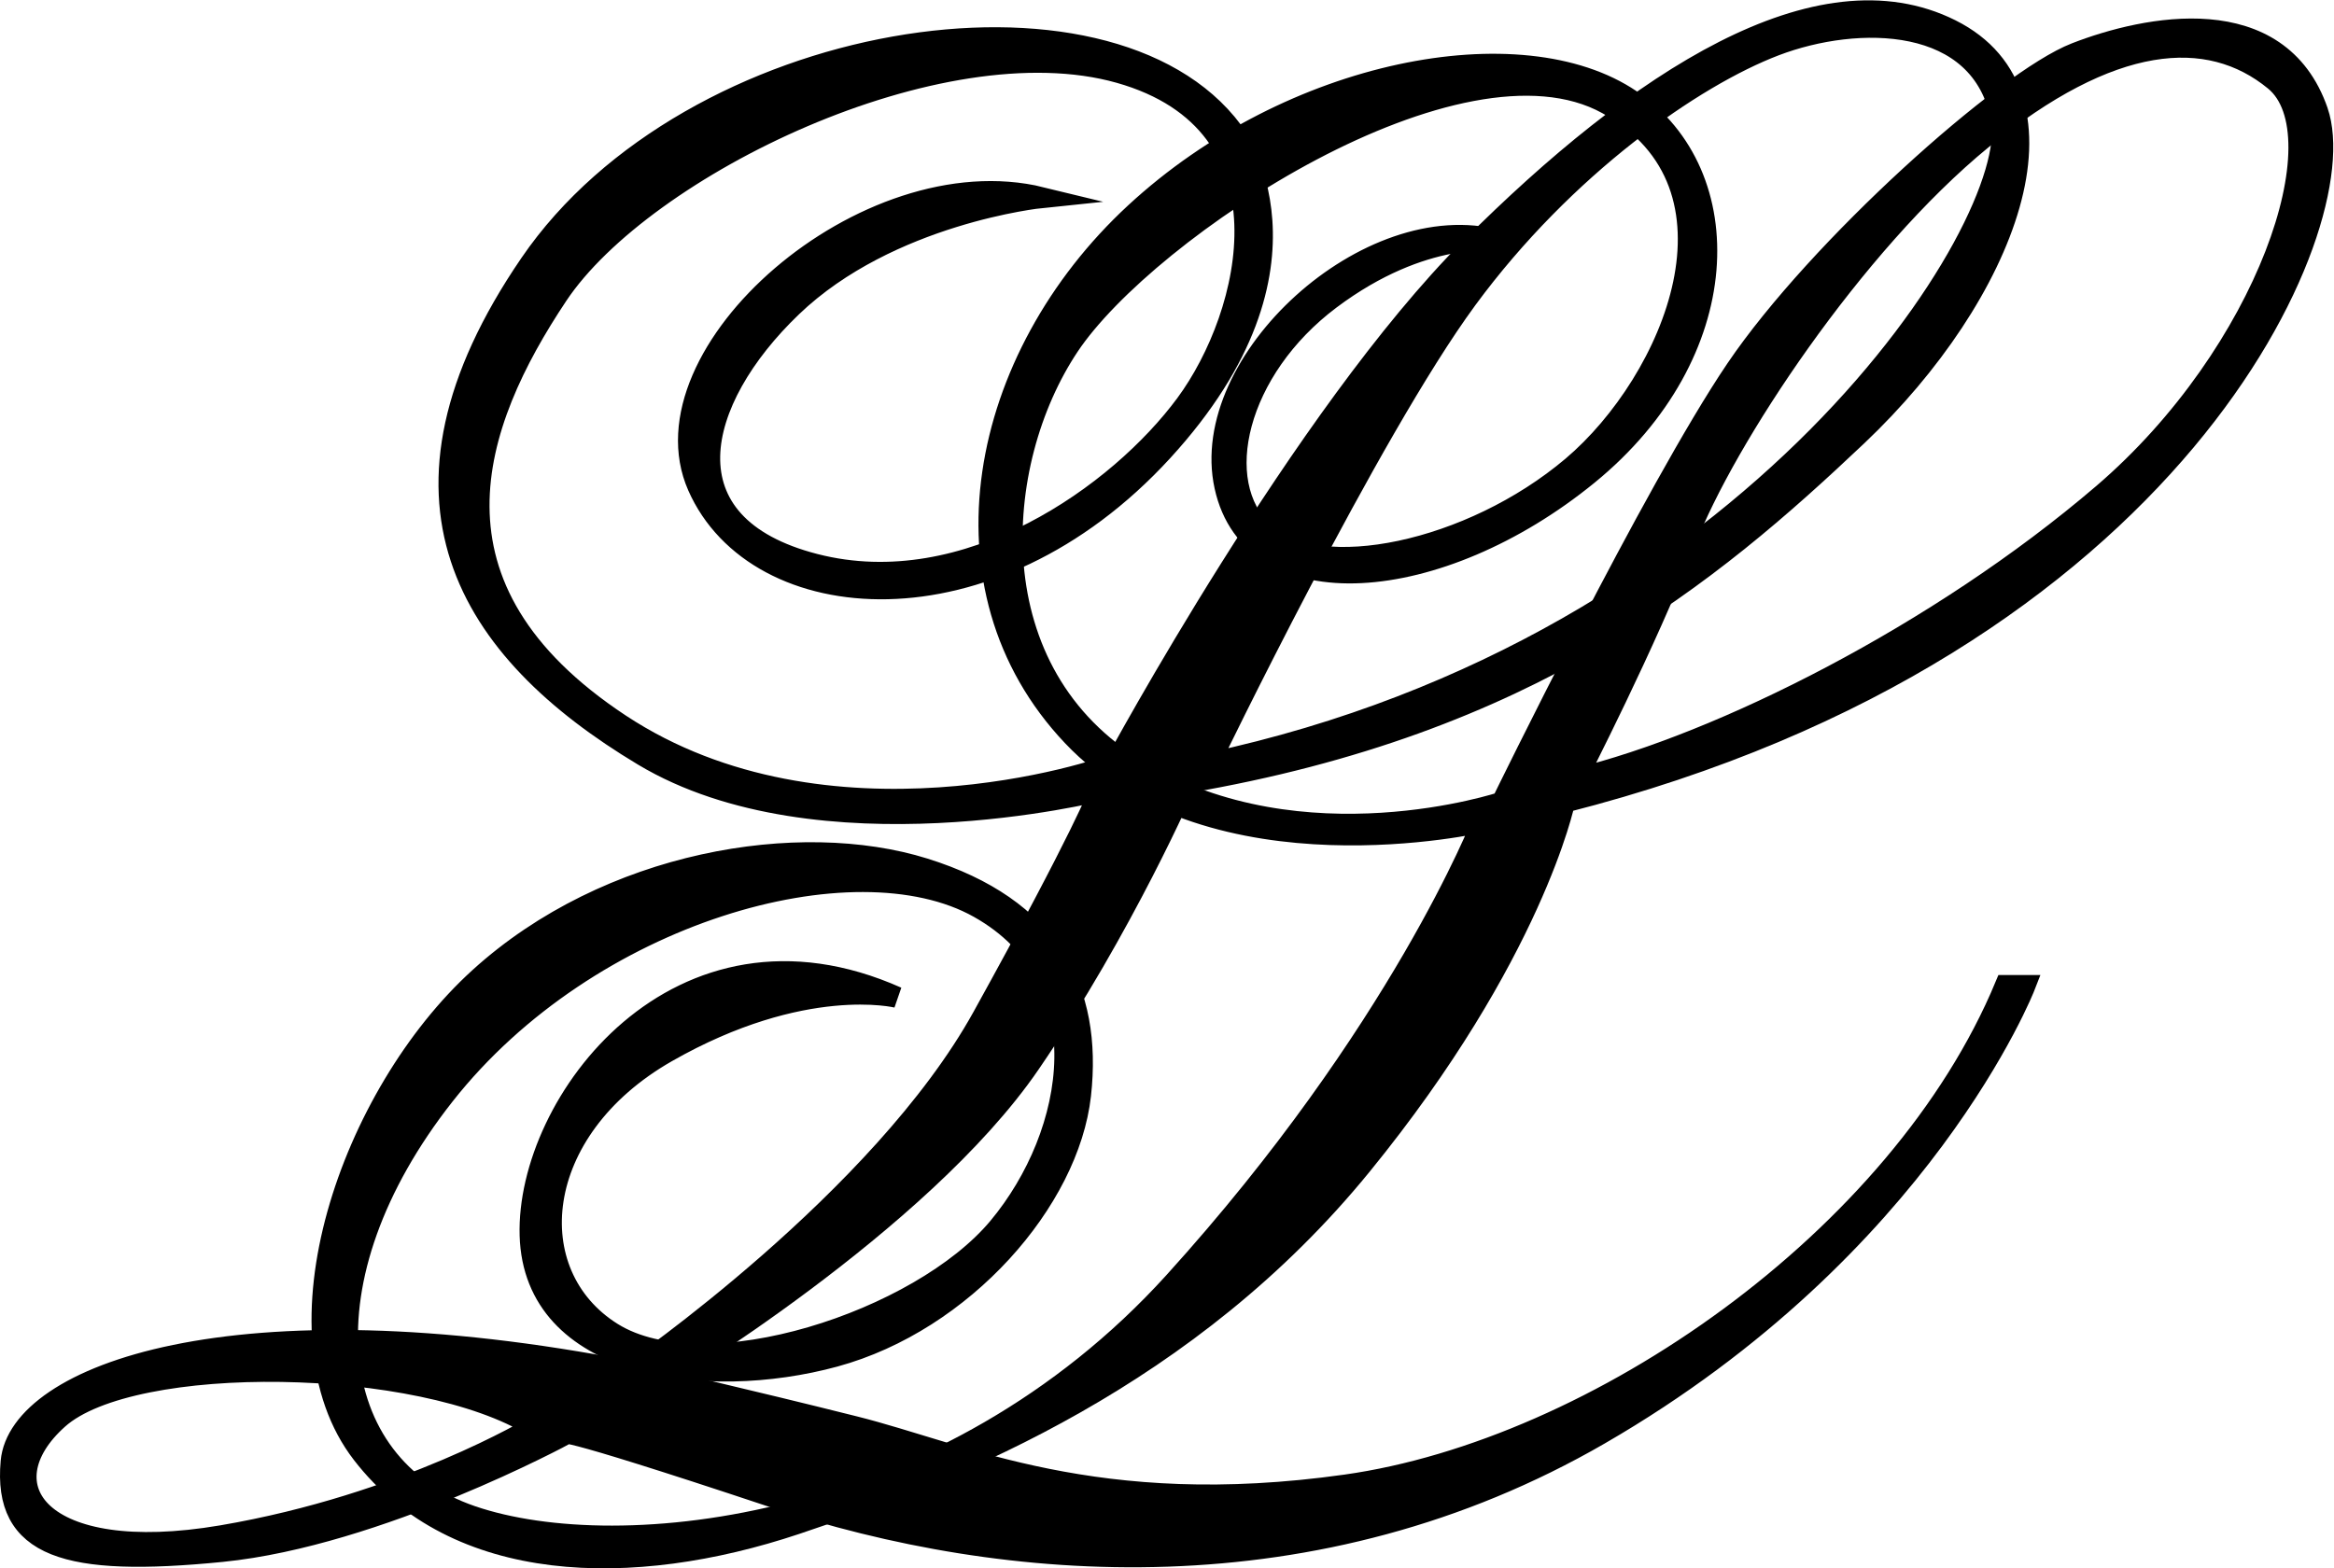 <?xml version="1.0" encoding="UTF-8" standalone="no"?>
<svg
   xmlns:dc="http://purl.org/dc/elements/1.1/"
   xmlns:cc="http://creativecommons.org/ns#"
   xmlns:rdf="http://www.w3.org/1999/02/22-rdf-syntax-ns#"
   xmlns:svg="http://www.w3.org/2000/svg"
   xmlns="http://www.w3.org/2000/svg"
   xmlns:sodipodi="http://sodipodi.sourceforge.net/DTD/sodipodi-0.dtd"
   xmlns:inkscape="http://www.inkscape.org/namespaces/inkscape"
   version="1.1"
   id="svg2"
   xml:space="preserve"
   width="58.875"
   height="39.572"
   viewBox="0 0 58.875 39.572"
   sodipodi:docname="vectorian114.pdf"><defs
     id="defs6" /><sodipodi:namedview
     pagecolor="#ffffff"
     bordercolor="#666666"
     borderopacity="1"
     objecttolerance="10"
     gridtolerance="10"
     guidetolerance="10"
     inkscape:pageopacity="0"
     inkscape:pageshadow="2"
     inkscape:window-width="640"
     inkscape:window-height="480"
     id="namedview4" /><g
     id="g10"
     inkscape:groupmode="layer"
     inkscape:label="vectorian114"
     transform="matrix(1.333,0,0,-1.333,-0.407,40.318)"><g
       id="g12"
       transform="translate(72,-41.062)"><g
         id="g14"
         transform="translate(-71.495,41.821)"><g
           id="g16"><g
             id="g18"><path
               d="M 4,0.417 C 0.529,-0.173 -0.505,1.377 0.899,2.632 2.302,3.888 7.766,3.815 9.908,2.484 c 0,0 -2.437,-1.476 -5.908,-2.067 M 27.558,23.828 c 1.847,2.511 4.284,4.21 5.834,4.8 1.551,0.591 3.914,0.591 4.284,-1.403 0.369,-1.994 -4.652,-9.97 -14.992,-12.185 0,0 3.028,6.277 4.874,8.788 M 37.75,10.831 C 35.756,6.03 29.996,2.042 25.27,1.377 20.543,0.712 18.032,1.968 15.964,2.484 c -2.068,0.518 -3.692,0.887 -3.692,0.887 0,0 4.941,2.955 7.016,5.983 1.772,2.585 2.954,5.316 2.954,5.316 6.498,1.107 9.896,3.916 12.702,6.573 2.806,2.658 4.283,6.424 1.772,7.681 -2.51,1.255 -5.908,-0.959 -9.084,-4.135 -3.176,-3.177 -6.721,-9.749 -6.721,-9.749 -0.295,-0.149 -5.465,-1.846 -9.379,0.737 -3.914,2.586 -2.806,5.688 -1.182,8.125 1.625,2.437 7.237,5.17 10.635,4.21 3.397,-0.96 2.51,-4.579 1.255,-6.278 -1.255,-1.699 -4.136,-3.767 -7.017,-3.028 -2.88,0.738 -2.289,3.102 -0.443,4.874 1.847,1.772 4.727,2.068 4.727,2.068 -3.324,0.812 -7.607,-2.955 -6.499,-5.465 1.108,-2.512 5.539,-2.88 8.788,0.665 3.249,3.544 1.329,6.055 1.329,6.055 -2.363,3.175 -10.265,1.92 -13.293,-2.511 -3.029,-4.431 -1.182,-7.312 2.141,-9.305 3.323,-1.994 8.641,-0.665 8.641,-0.665 0,0 -0.295,-0.812 -2.216,-4.283 C 16.48,6.769 11.755,3.52 11.755,3.52 4.222,4.996 0.16,3.446 0.012,1.82 -0.135,0.196 1.046,-0.173 4,0.121 c 2.954,0.296 6.499,2.217 6.499,2.217 0,0 -0.518,0.294 3.914,-1.182 4.431,-1.478 10.304,-1.915 15.657,1.182 6.13,3.546 8.05,8.493 8.05,8.493 z"
               style="fill:#000000;fill-opacity:1;fill-rule:nonzero;stroke:#000000;stroke-width:0.399;stroke-linecap:butt;stroke-linejoin:miter;stroke-miterlimit:10;stroke-dasharray:none;stroke-opacity:1"
               id="path20" /><path
               d="m 39.597,20.135 c -3.102,-2.658 -7.238,-4.726 -9.97,-5.391 0,0 1.329,2.585 2.068,4.505 0.739,1.921 3.176,5.613 5.612,7.607 2.437,1.994 4.284,2.141 5.539,1.109 1.256,-1.034 -0.147,-5.171 -3.249,-7.83 m 4.062,7.239 c -0.738,2.141 -3.251,1.624 -4.579,1.107 -1.33,-0.516 -4.874,-3.692 -6.425,-5.983 -1.551,-2.29 -4.431,-8.197 -4.431,-8.197 0,0 -3.767,-1.256 -6.868,0.59 -3.102,1.847 -2.807,5.835 -1.329,8.05 1.477,2.216 7.385,6.131 10.191,4.579 2.807,-1.551 1.255,-5.242 -0.665,-6.868 -1.921,-1.624 -4.8,-2.215 -5.834,-1.256 -1.034,0.961 -0.517,3.102 1.255,4.431 1.772,1.329 3.175,1.108 3.175,1.108 -2.437,0.666 -5.686,-2.289 -5.169,-4.652 0.516,-2.363 4.062,-2.069 6.868,0.221 2.807,2.289 2.88,5.686 0.813,7.09 -2.068,1.403 -6.425,0.59 -9.379,-2.142 -2.954,-2.733 -3.841,-7.09 -1.182,-9.896 2.659,-2.807 7.754,-1.625 7.754,-1.625 0,0 -1.551,-3.989 -5.834,-8.715 C 17.737,0.491 11.533,-0.173 8.727,0.787 5.919,1.746 5.477,5.291 8.209,8.762 c 2.733,3.47 7.754,4.874 10.118,3.544 2.363,-1.328 1.846,-4.283 0.369,-6.055 -1.477,-1.772 -5.539,-3.102 -7.312,-1.994 -1.772,1.108 -1.551,3.841 1.033,5.317 2.585,1.476 4.358,1.035 4.358,1.035 -4.136,1.845 -7.016,-1.995 -6.942,-4.507 0.074,-2.51 3.324,-2.953 5.761,-2.29 2.438,0.665 4.431,2.955 4.653,4.949 0.221,1.994 -0.591,3.544 -2.953,4.283 -2.363,0.738 -5.983,0.148 -8.42,-2.068 C 6.437,8.762 4.886,4.257 6.659,1.968 8.431,-0.322 11.754,-0.396 14.856,0.639 c 3.102,1.035 7.459,2.807 10.708,6.795 3.249,3.988 3.841,6.869 3.841,6.869 11.594,2.953 14.991,10.93 14.253,13.072"
               style="fill:#000000;fill-opacity:1;fill-rule:nonzero;stroke:#000000;stroke-width:0.399;stroke-linecap:butt;stroke-linejoin:miter;stroke-miterlimit:10;stroke-dasharray:none;stroke-opacity:1"
               id="path22" /></g></g></g></g></g></svg>
